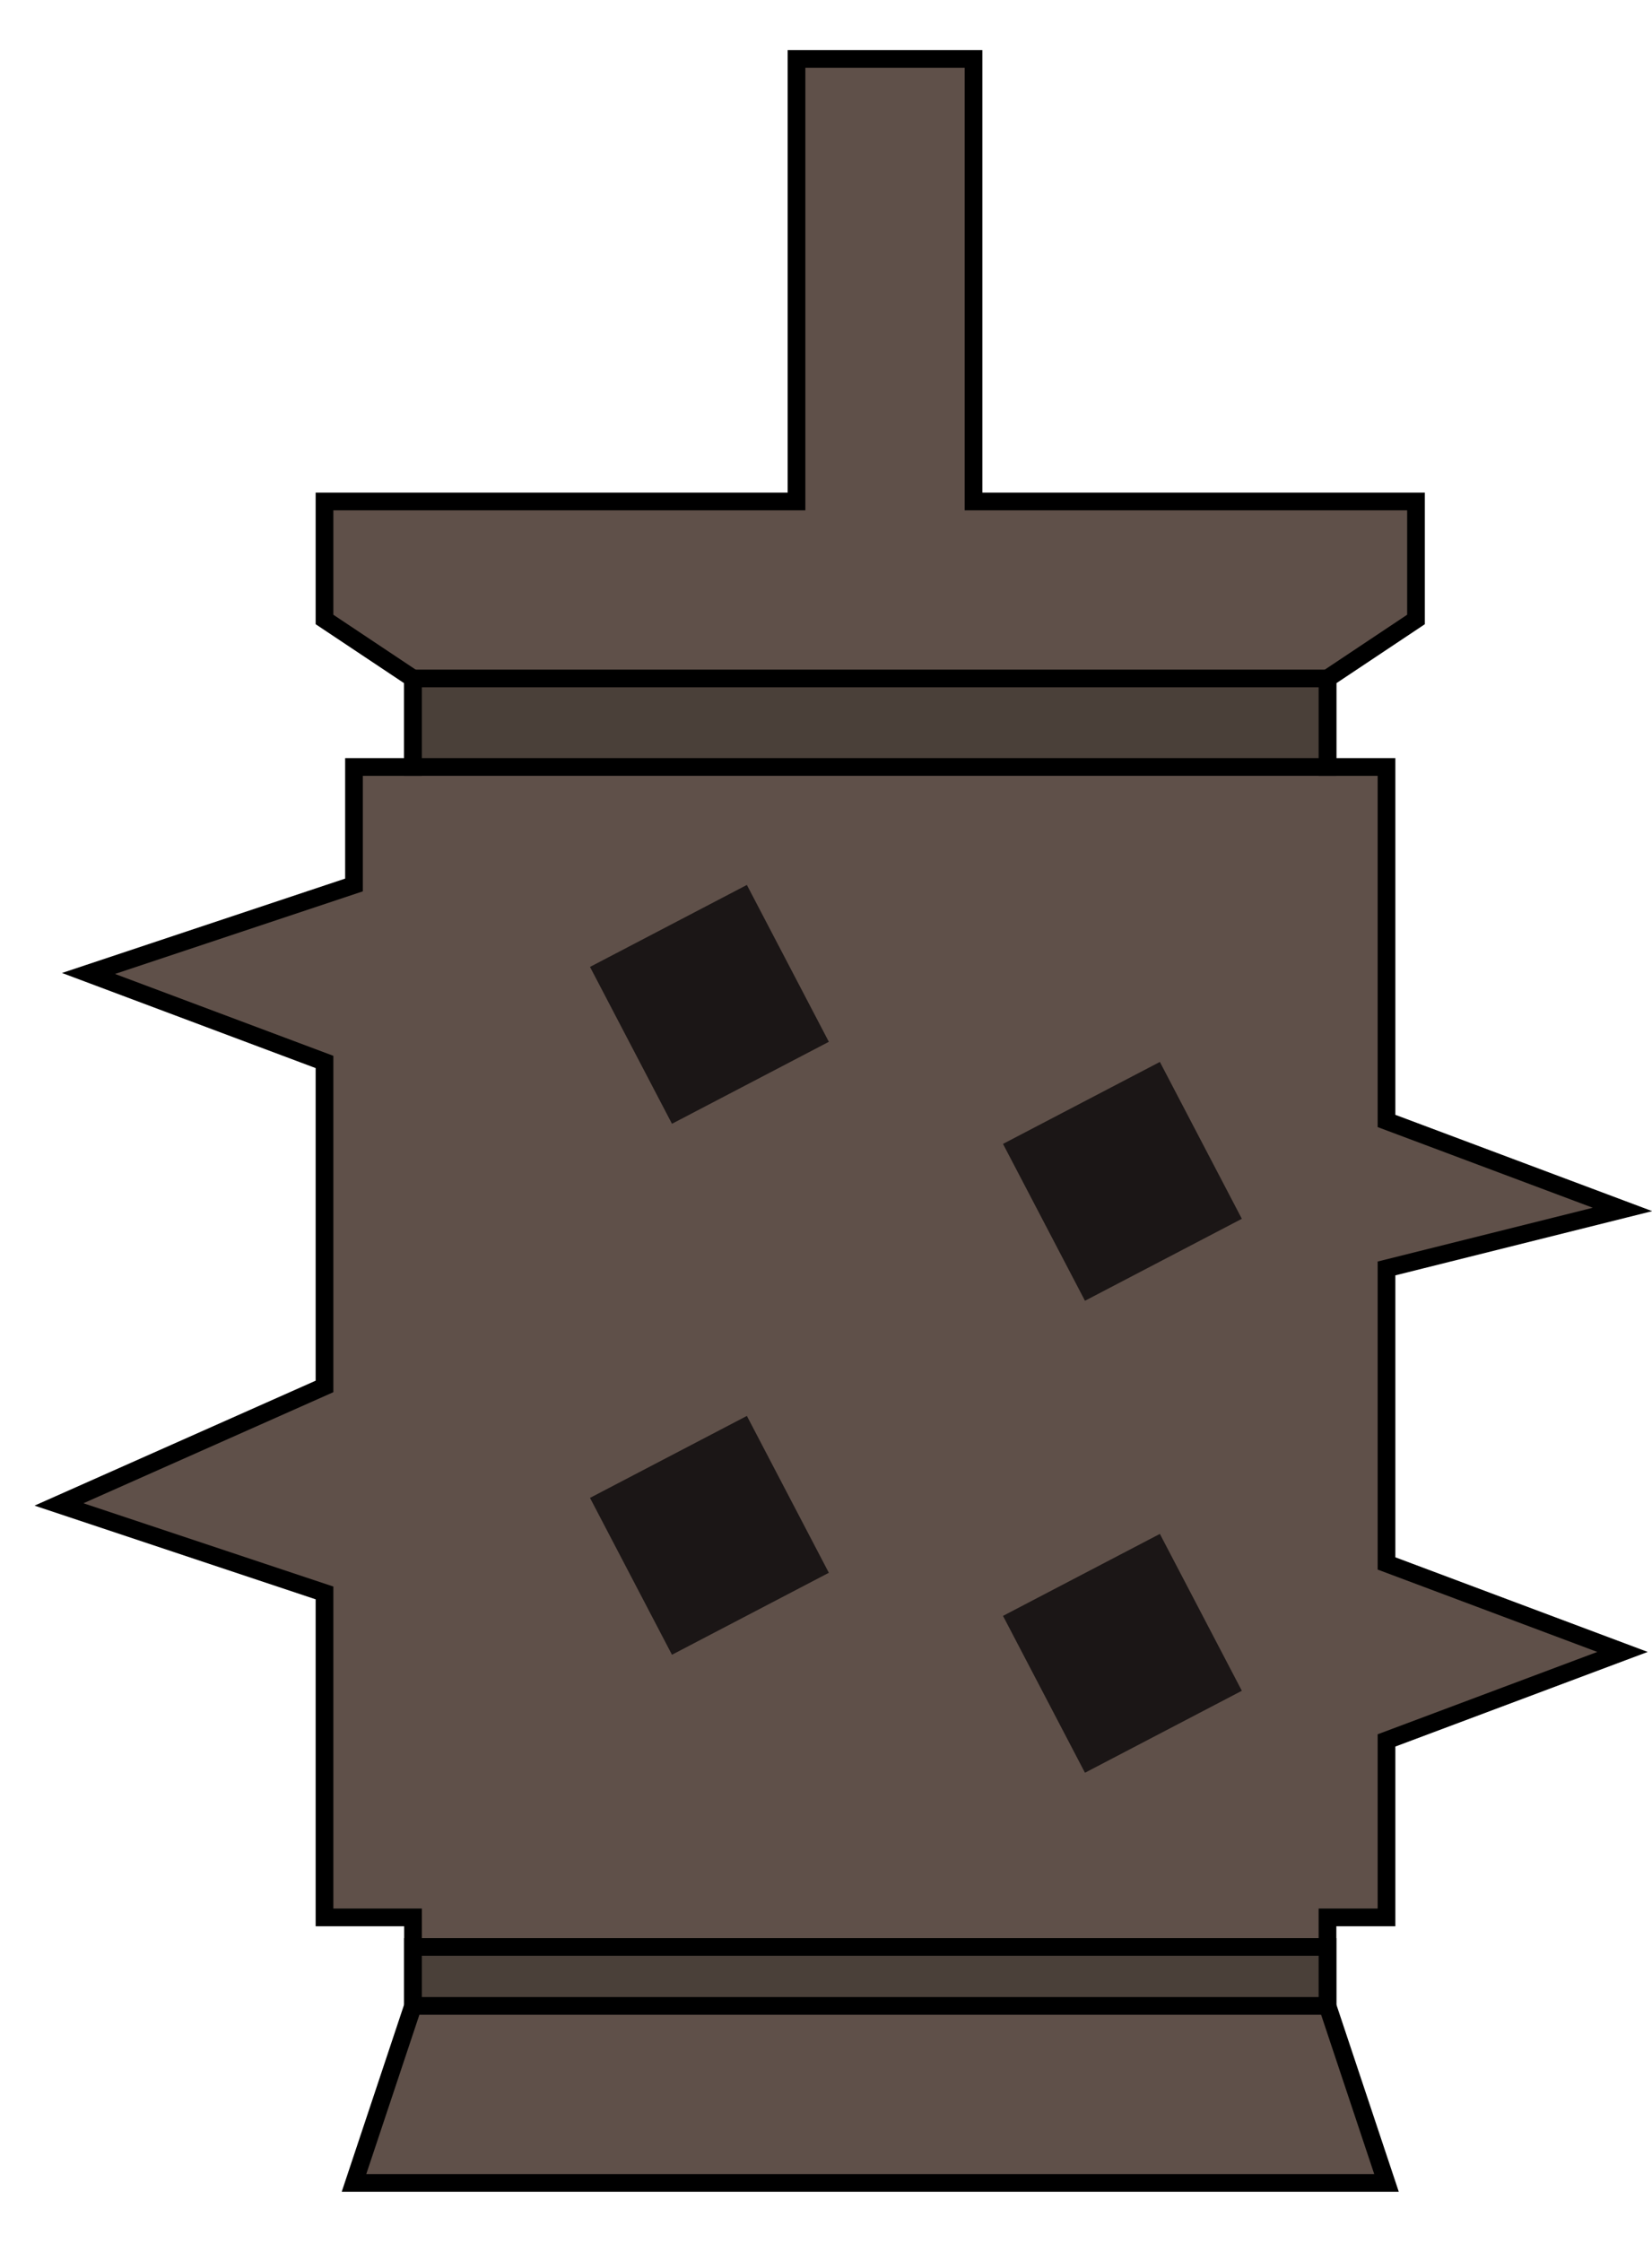 <svg width="28" height="38" viewBox="0 0 28 38" fill="none" xmlns="http://www.w3.org/2000/svg">
<path d="M13.5 8.5H5.5V10.5L7 11.5V13H6V13.5V15L1.5 16.5L5.5 18V19V21.5V23.5L1 25.5L5.5 27V32.5H7V34L6.5 35.5L6 37H23.5L23 35.5L22.5 34V32.5H23.5V29.5L27.5 28L23.5 26.5V21.5L27.5 20.5L23.5 19V13H22.5V11.5L24 10.5V8.5H16.5V1H13.5V8.5Z" fill="#5F5049" stroke="black" stroke-width="0.3"/>
<path d="M22.5 33H7V34H22.5V33Z" fill="#4A4039" stroke="black" stroke-width="0.3"/>
<path d="M22.5 11.5H7V13H22.5V11.5Z" fill="#4A4039" stroke="black" stroke-width="0.3"/>
<rect x="10" y="16.389" width="3" height="3" transform="rotate(-27.59 10 16.389)" fill="#1B1616"/>
<rect x="17" y="19.389" width="3" height="3" transform="rotate(-27.59 17 19.389)" fill="#1B1616"/>
<rect x="17" y="27.389" width="3" height="3" transform="rotate(-27.59 17 27.389)" fill="#1B1616"/>
<rect x="10" y="25.389" width="3" height="3" transform="rotate(-27.59 10 25.389)" fill="#1B1616"/>
</svg>
